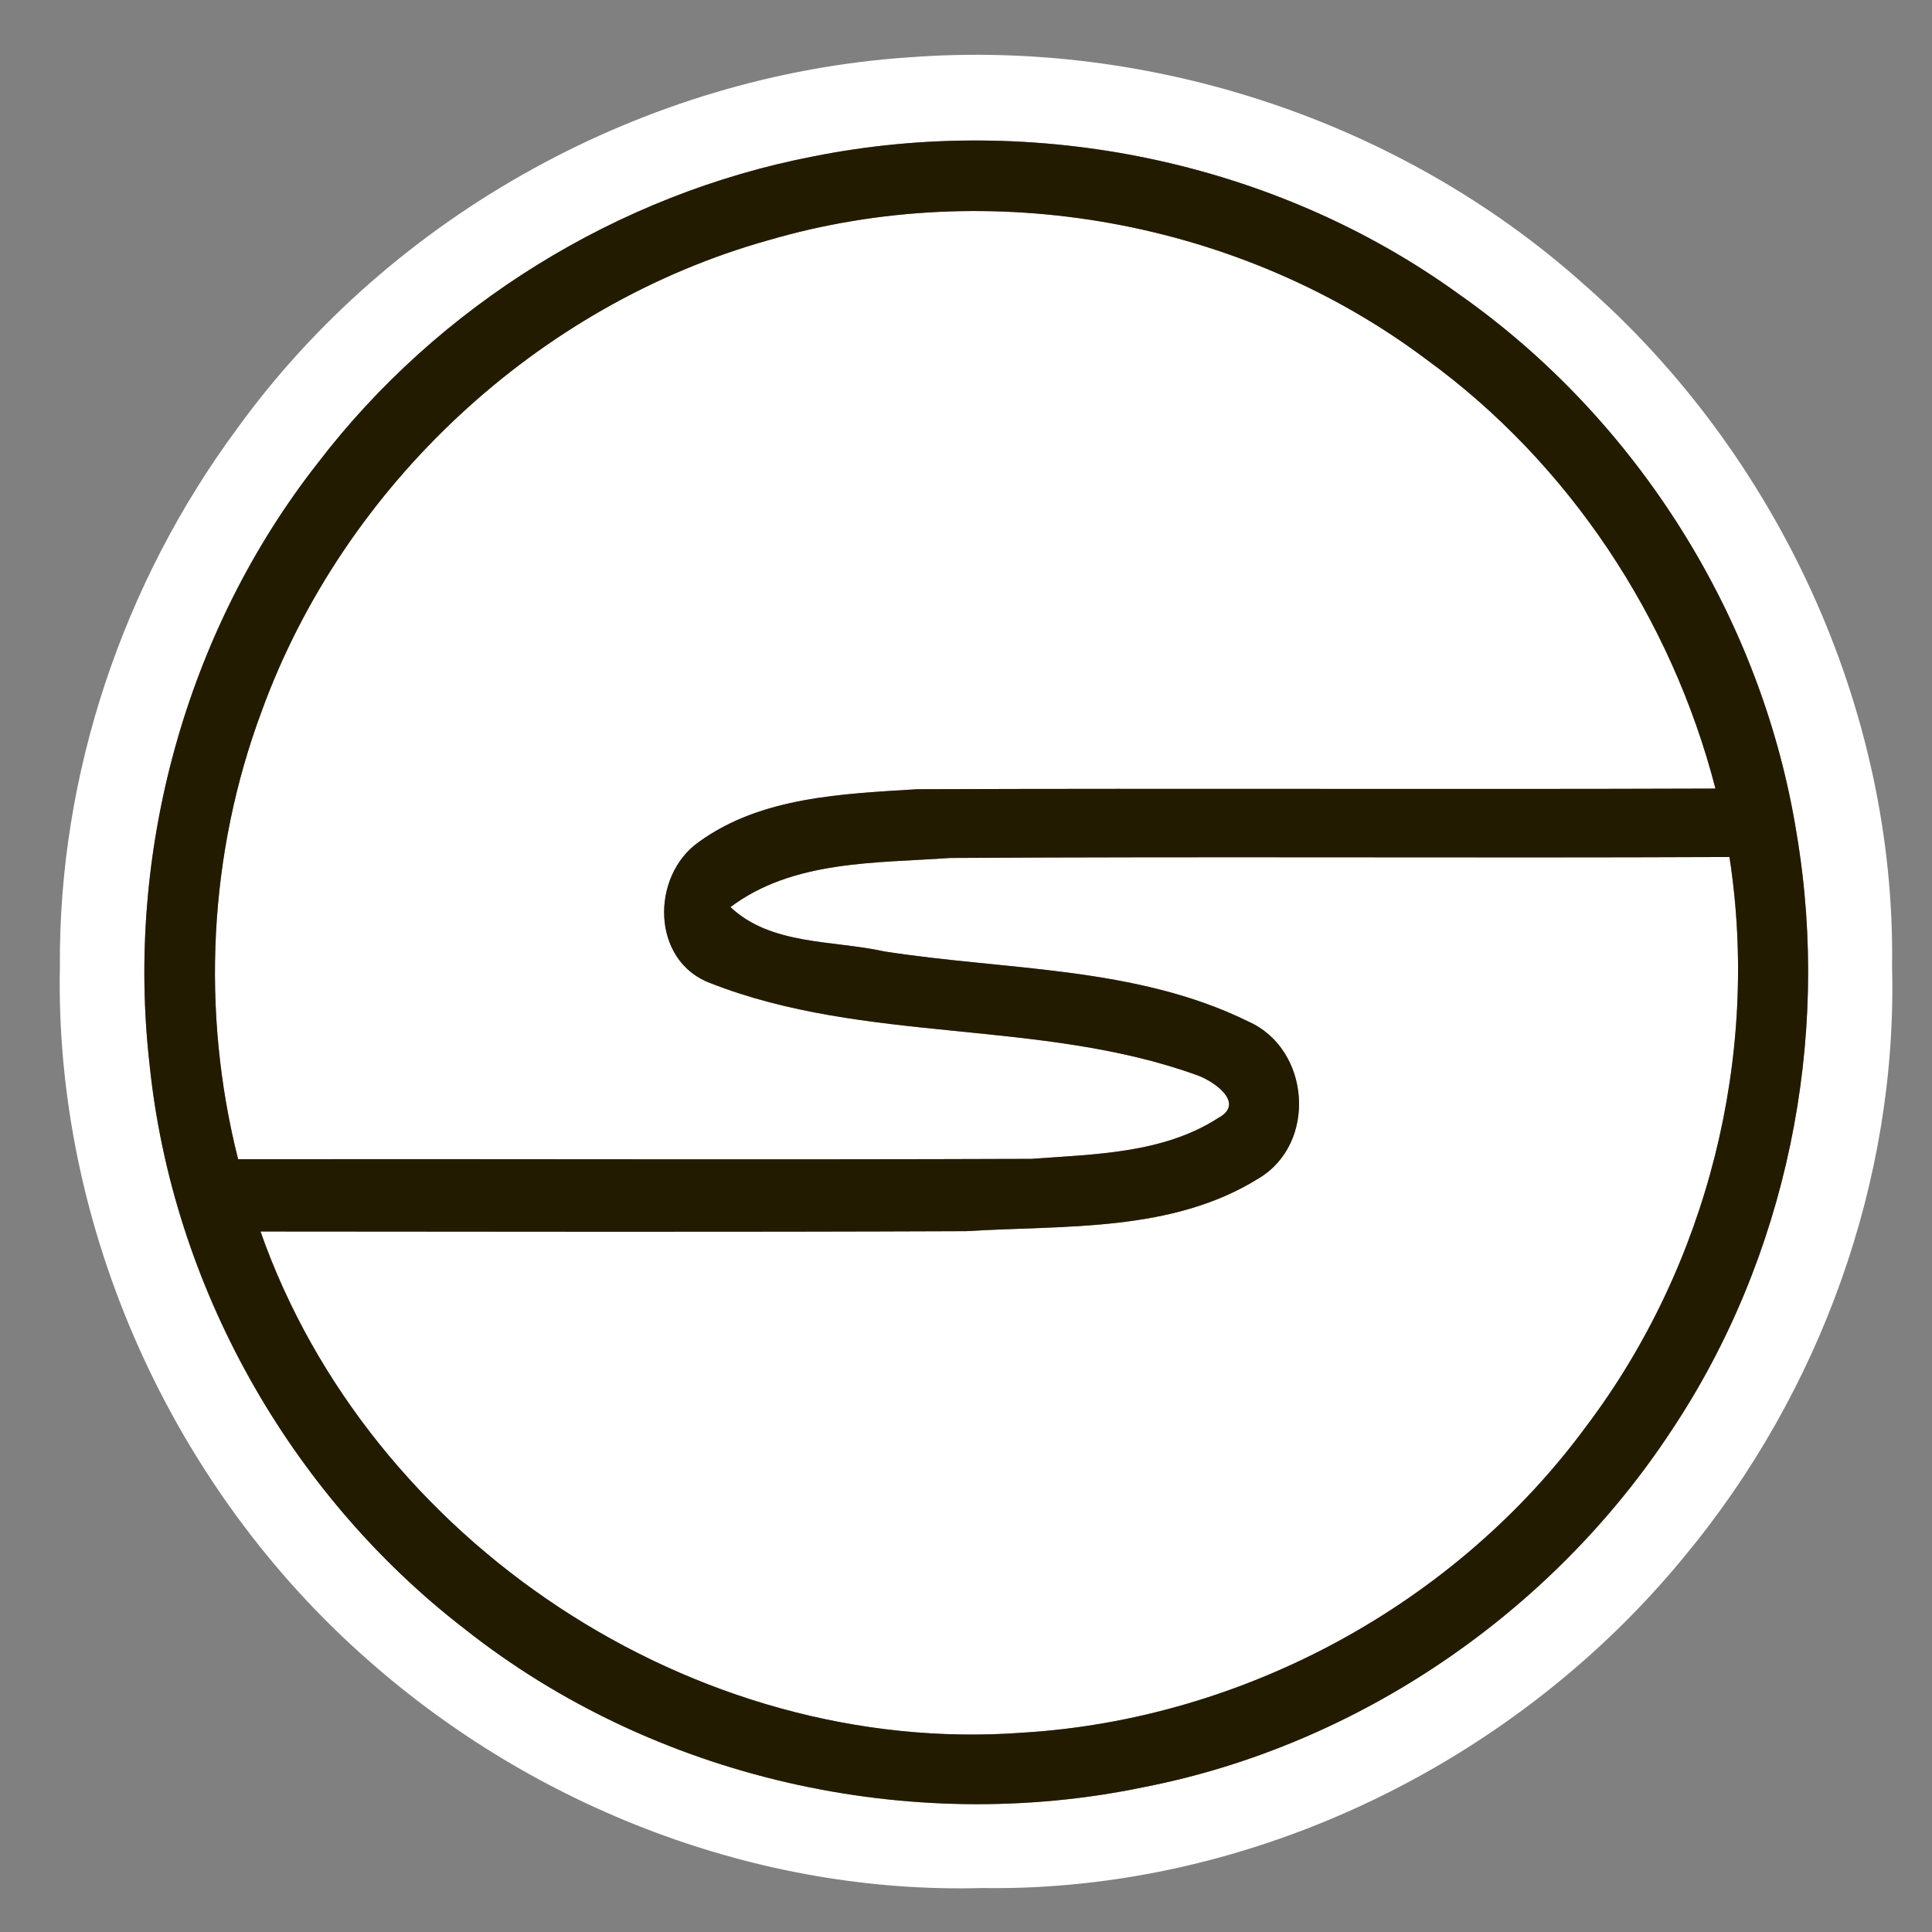 <?xml version="1.0" encoding="UTF-8" ?>
<!DOCTYPE svg PUBLIC "-//W3C//DTD SVG 1.1//EN" "http://www.w3.org/Graphics/SVG/1.1/DTD/svg11.dtd">
<svg width="120pt" height="120pt" viewBox="0 0 120 120" version="1.1" xmlns="http://www.w3.org/2000/svg">
<rect x="0" y="0" width="120" height="120" fill="#808080" stroke="none"/>
<g id="#ffffffff">
<path fill="#ffffff" opacity="1.00" d=" M 56.47 3.56 C 71.55 2.42 87.02 7.53 98.32 17.61 C 110.38 28.14 117.76 44.00 117.52 60.06 C 117.86 73.27 113.07 86.48 104.65 96.64 C 94.12 109.51 77.69 117.52 61.00 117.27 C 47.13 117.65 33.33 112.33 22.95 103.19 C 10.70 92.49 3.38 76.28 3.72 59.99 C 3.64 48.06 7.65 36.19 14.73 26.62 C 24.36 13.30 40.08 4.66 56.47 3.56 M 50.49 9.72 C 38.38 12.06 27.22 18.97 19.73 28.77 C 11.54 39.22 7.79 52.95 9.29 66.12 C 10.70 79.82 17.95 92.76 28.85 101.17 C 40.57 110.45 56.45 114.05 71.06 111.00 C 84.36 108.40 96.39 100.16 103.82 88.85 C 110.98 78.10 113.73 64.61 111.61 51.89 C 109.49 38.46 101.71 26.04 90.57 18.24 C 79.16 10.00 64.26 6.96 50.49 9.72 Z" />
<path fill="#ffffff" opacity="1.00" d=" M 47.73 14.92 C 61.53 10.88 77.11 13.70 88.60 22.33 C 97.46 28.77 103.82 38.40 106.55 48.98 C 90.02 49.04 73.50 48.96 56.97 49.02 C 52.35 49.31 47.28 49.48 43.40 52.30 C 40.41 54.41 40.43 59.70 44.14 61.07 C 53.75 64.84 64.58 63.27 74.29 66.76 C 75.31 67.09 77.43 68.51 75.65 69.45 C 72.24 71.65 67.97 71.69 64.06 71.98 C 47.63 72.04 31.21 71.98 14.79 72.00 C 12.47 62.83 12.95 53.00 16.27 44.13 C 21.36 30.17 33.41 18.93 47.73 14.92 Z" />
<path fill="#ffffff" opacity="1.00" d=" M 45.37 56.34 C 49.26 53.42 54.38 53.62 59.00 53.29 C 75.14 53.19 91.28 53.30 107.42 53.23 C 109.33 65.57 106.06 78.60 98.54 88.57 C 90.41 99.65 77.23 106.79 63.52 107.62 C 43.13 109.14 22.94 95.74 16.18 76.49 C 30.78 76.50 45.39 76.53 60.00 76.47 C 66.11 76.09 72.76 76.57 78.18 73.19 C 81.82 71.02 81.40 65.17 77.54 63.45 C 70.54 60.00 62.46 60.28 54.90 59.09 C 51.73 58.39 47.88 58.72 45.37 56.34 Z" />
</g>
<g id="#231b00ff">
<path fill="#231b00" opacity="1.00" d=" M 50.49 9.72 C 64.26 6.96 79.16 10.00 90.57 18.24 C 101.71 26.04 109.49 38.46 111.61 51.89 C 113.73 64.61 110.98 78.10 103.82 88.85 C 96.39 100.16 84.36 108.40 71.06 111.00 C 56.45 114.05 40.57 110.45 28.85 101.17 C 17.95 92.76 10.70 79.82 9.29 66.12 C 7.79 52.95 11.54 39.22 19.73 28.77 C 27.22 18.97 38.38 12.06 50.49 9.72 M 47.73 14.92 C 33.41 18.93 21.36 30.17 16.27 44.13 C 12.95 53.00 12.47 62.83 14.79 72.00 C 31.21 71.98 47.63 72.04 64.06 71.98 C 67.97 71.69 72.24 71.65 75.65 69.45 C 77.43 68.51 75.31 67.09 74.29 66.76 C 64.58 63.27 53.75 64.84 44.14 61.07 C 40.43 59.70 40.41 54.41 43.40 52.30 C 47.28 49.48 52.35 49.31 56.97 49.02 C 73.50 48.96 90.02 49.04 106.55 48.98 C 103.82 38.40 97.46 28.77 88.60 22.33 C 77.11 13.70 61.53 10.88 47.73 14.92 M 45.37 56.34 C 47.88 58.72 51.73 58.39 54.90 59.09 C 62.46 60.28 70.54 60.00 77.54 63.45 C 81.40 65.17 81.82 71.02 78.18 73.19 C 72.76 76.57 66.11 76.09 60.00 76.47 C 45.39 76.53 30.78 76.50 16.18 76.49 C 22.94 95.74 43.13 109.14 63.52 107.62 C 77.23 106.79 90.41 99.65 98.54 88.57 C 106.06 78.60 109.33 65.57 107.42 53.23 C 91.28 53.30 75.14 53.19 59.00 53.29 C 54.38 53.62 49.26 53.42 45.37 56.34 Z" />
</g>
</svg>

